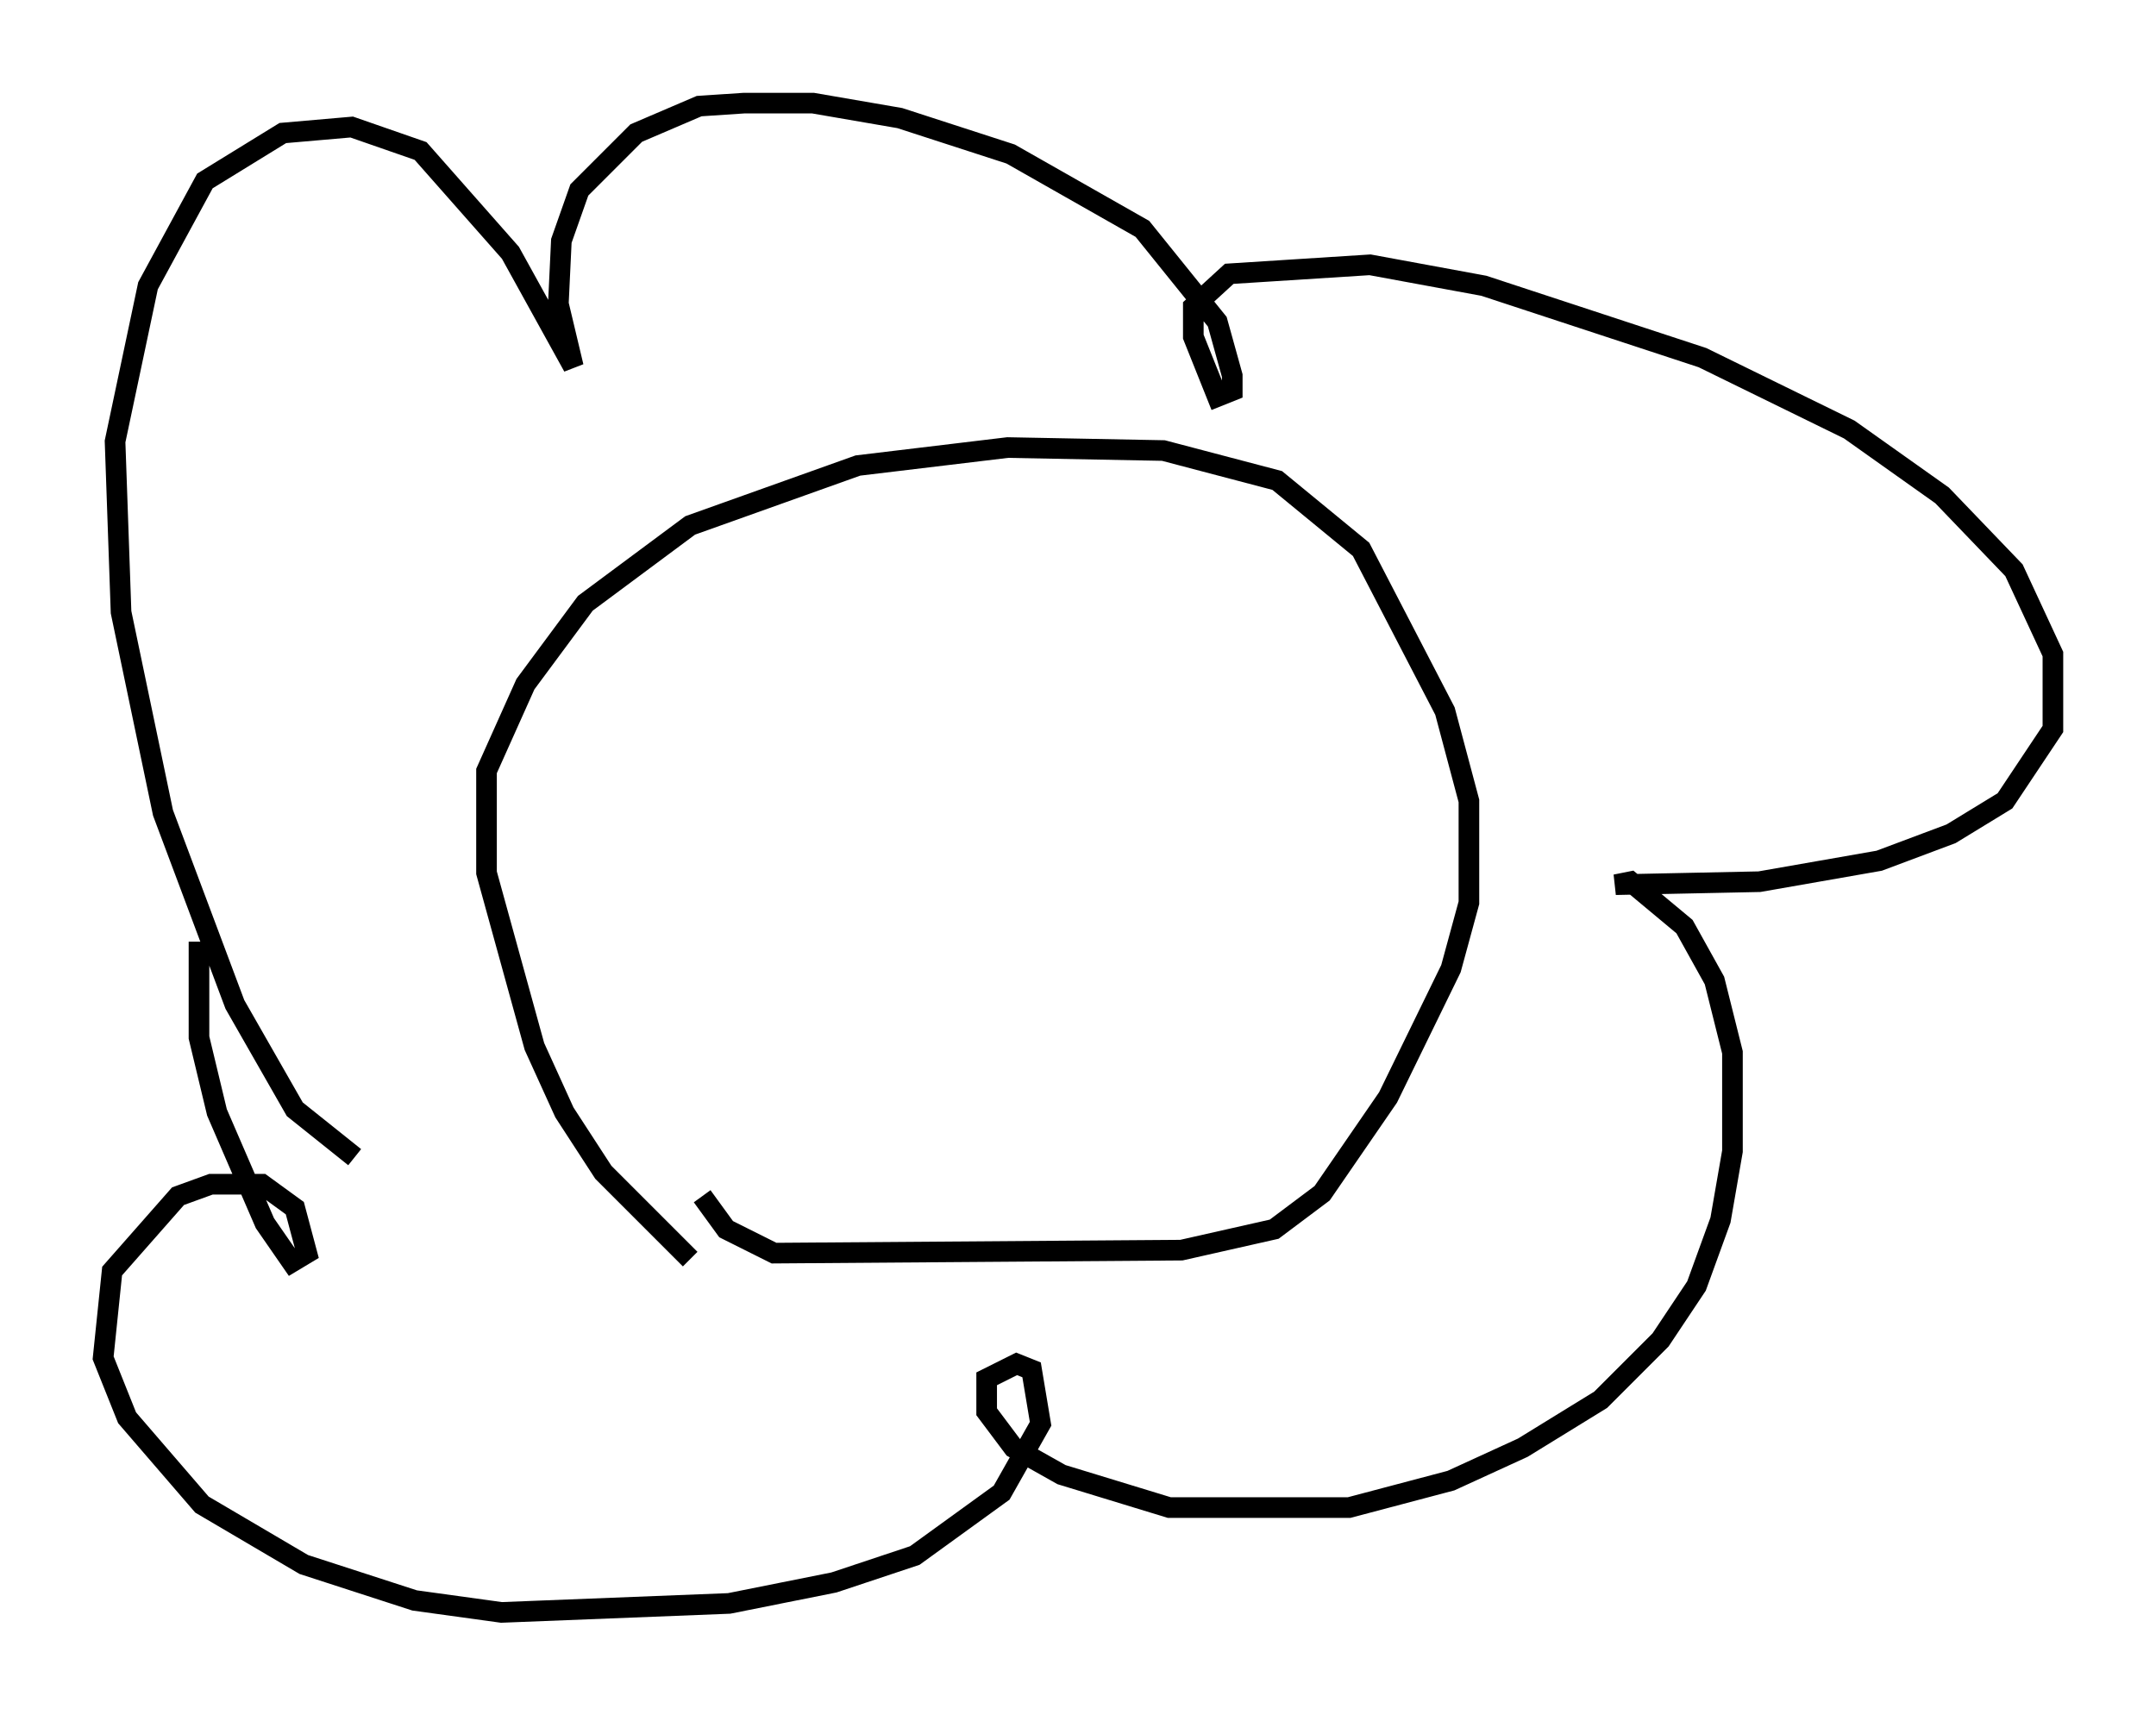 <?xml version="1.0" encoding="utf-8" ?>
<svg baseProfile="full" height="83.207" version="1.1" width="104.558" xmlns="http://www.w3.org/2000/svg" xmlns:ev="http://www.w3.org/2001/xml-events" xmlns:xlink="http://www.w3.org/1999/xlink"><defs /><rect fill="white" height="83.207" width="104.558" x="0" y="0" /><path d="M18.654, 56.274 m-1.453, -0.145 l-2.905, -2.324 -2.905, -5.084 l-3.486, -9.296 -2.034, -9.732 l-0.291, -8.279 1.598, -7.553 l2.76, -5.084 3.777, -2.324 l3.341, -0.291 3.341, 1.162 l4.358, 4.939 3.05, 5.52 l-0.726, -3.05 0.145, -3.05 l0.872, -2.469 2.76, -2.76 l3.05, -1.307 2.179, -0.145 l3.341, 0.0 4.212, 0.726 l5.374, 1.743 6.391, 3.631 l3.631, 4.503 0.726, 2.615 l0.0, 0.726 -0.726, 0.291 l-1.162, -2.905 0.0, -1.453 l1.743, -1.598 6.827, -0.436 l5.52, 1.017 10.603, 3.486 l7.117, 3.486 4.503, 3.196 l3.486, 3.631 1.888, 4.067 l0.0, 3.631 -2.324, 3.486 l-2.615, 1.598 -3.486, 1.307 l-5.81, 1.017 -6.972, 0.145 l0.726, -0.145 2.615, 2.179 l1.453, 2.615 0.872, 3.486 l0.0, 4.793 -0.581, 3.341 l-1.162, 3.196 -1.743, 2.615 l-2.905, 2.905 -3.777, 2.324 l-3.486, 1.598 -4.939, 1.307 l-8.715, 0.0 -5.229, -1.598 l-2.324, -1.307 -1.307, -1.743 l0.0, -1.598 1.453, -0.726 l0.726, 0.291 0.436, 2.615 l-1.888, 3.341 -4.212, 3.05 l-3.922, 1.307 -5.084, 1.017 l-11.039, 0.436 -4.212, -0.581 l-5.374, -1.743 -4.939, -2.905 l-3.631, -4.212 -1.162, -2.905 l0.436, -4.212 3.196, -3.631 l1.598, -0.581 2.469, 0.0 l1.598, 1.162 0.581, 2.179 l-0.726, 0.436 -1.307, -1.888 l-2.324, -5.374 -0.872, -3.631 l0.0, -4.648 m23.821, 15.397 l-4.212, -4.212 -1.888, -2.905 l-1.453, -3.196 -2.324, -8.425 l0.0, -4.939 1.888, -4.212 l2.905, -3.922 5.084, -3.777 l8.134, -2.905 7.263, -0.872 l7.553, 0.145 5.52, 1.453 l4.067, 3.341 4.067, 7.844 l1.162, 4.358 0.0, 4.939 l-0.872, 3.196 -3.05, 6.246 l-3.196, 4.648 -2.324, 1.743 l-4.503, 1.017 -19.754, 0.145 l-2.324, -1.162 -1.162, -1.598 " fill="none" stroke="black" stroke-width="1" /></svg>
